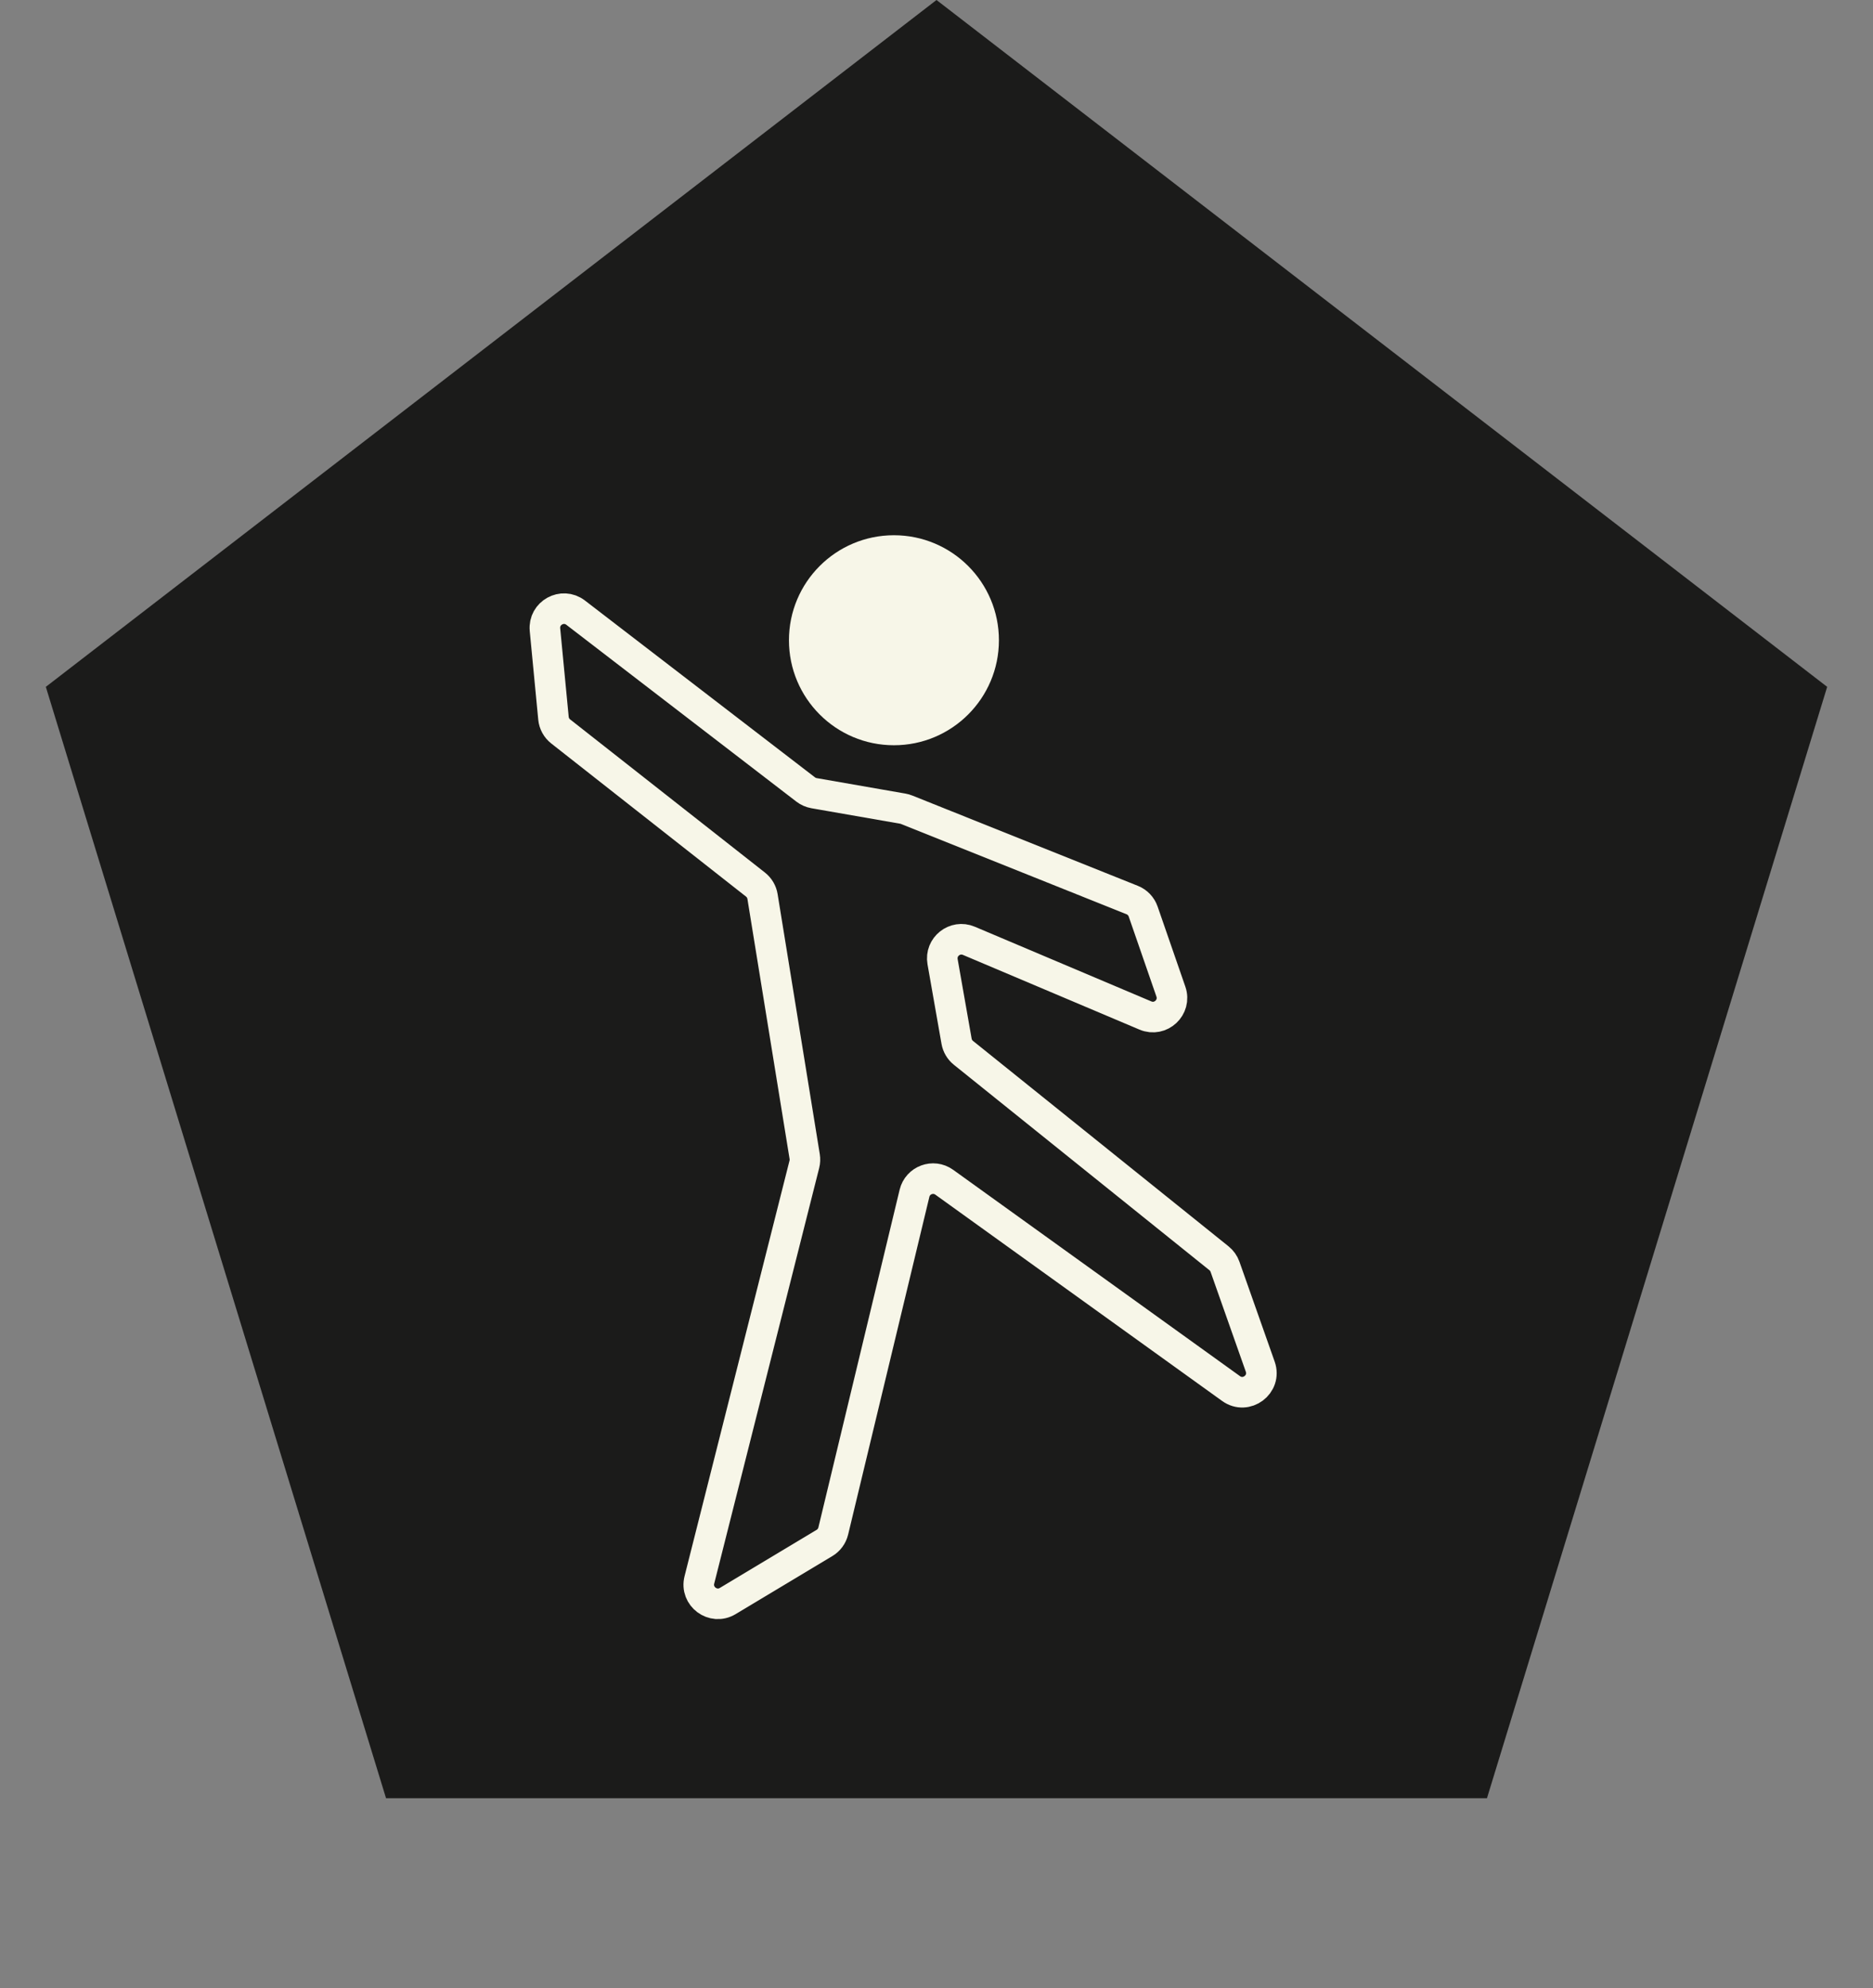 <svg width="98" height="104" viewBox="0 0 98 104" fill="none" xmlns="http://www.w3.org/2000/svg">
<rect x="0" y="0" width="98" height="104" fill="#808080" stroke="none"/>
<path d="M49 0L95.602 35.931L77.802 94.069H20.198L2.398 35.931L49 0Z" fill="#1B1B1A"/>
<circle cx="46.773" cy="33.493" r="5.493" fill="#F7F6E8"/>
<path d="M28.959 37.574L28.514 32.939C28.431 32.068 29.426 31.517 30.119 32.05L42.156 41.301C42.284 41.399 42.434 41.465 42.594 41.493L47.237 42.303C47.306 42.315 47.373 42.334 47.437 42.36L59.24 47.084C59.509 47.191 59.718 47.411 59.813 47.685L61.264 51.876C61.548 52.694 60.728 53.462 59.93 53.124L50.693 49.216C49.963 48.907 49.181 49.53 49.318 50.31L50.05 54.47C50.092 54.709 50.219 54.924 50.408 55.076L63.778 65.822C63.923 65.938 64.033 66.093 64.095 66.268L65.939 71.494C66.265 72.418 65.207 73.21 64.412 72.639L49.406 61.846C48.829 61.431 48.016 61.733 47.849 62.424L43.598 80.092C43.535 80.353 43.37 80.578 43.14 80.716L38.077 83.754C37.312 84.213 36.375 83.516 36.593 82.651L42.086 60.906C42.119 60.774 42.125 60.636 42.103 60.501L39.897 46.9C39.857 46.653 39.725 46.429 39.528 46.274L29.337 38.264C29.122 38.096 28.985 37.846 28.959 37.574Z" stroke="#F7F6E8" stroke-width="1.6"/>
</svg>
